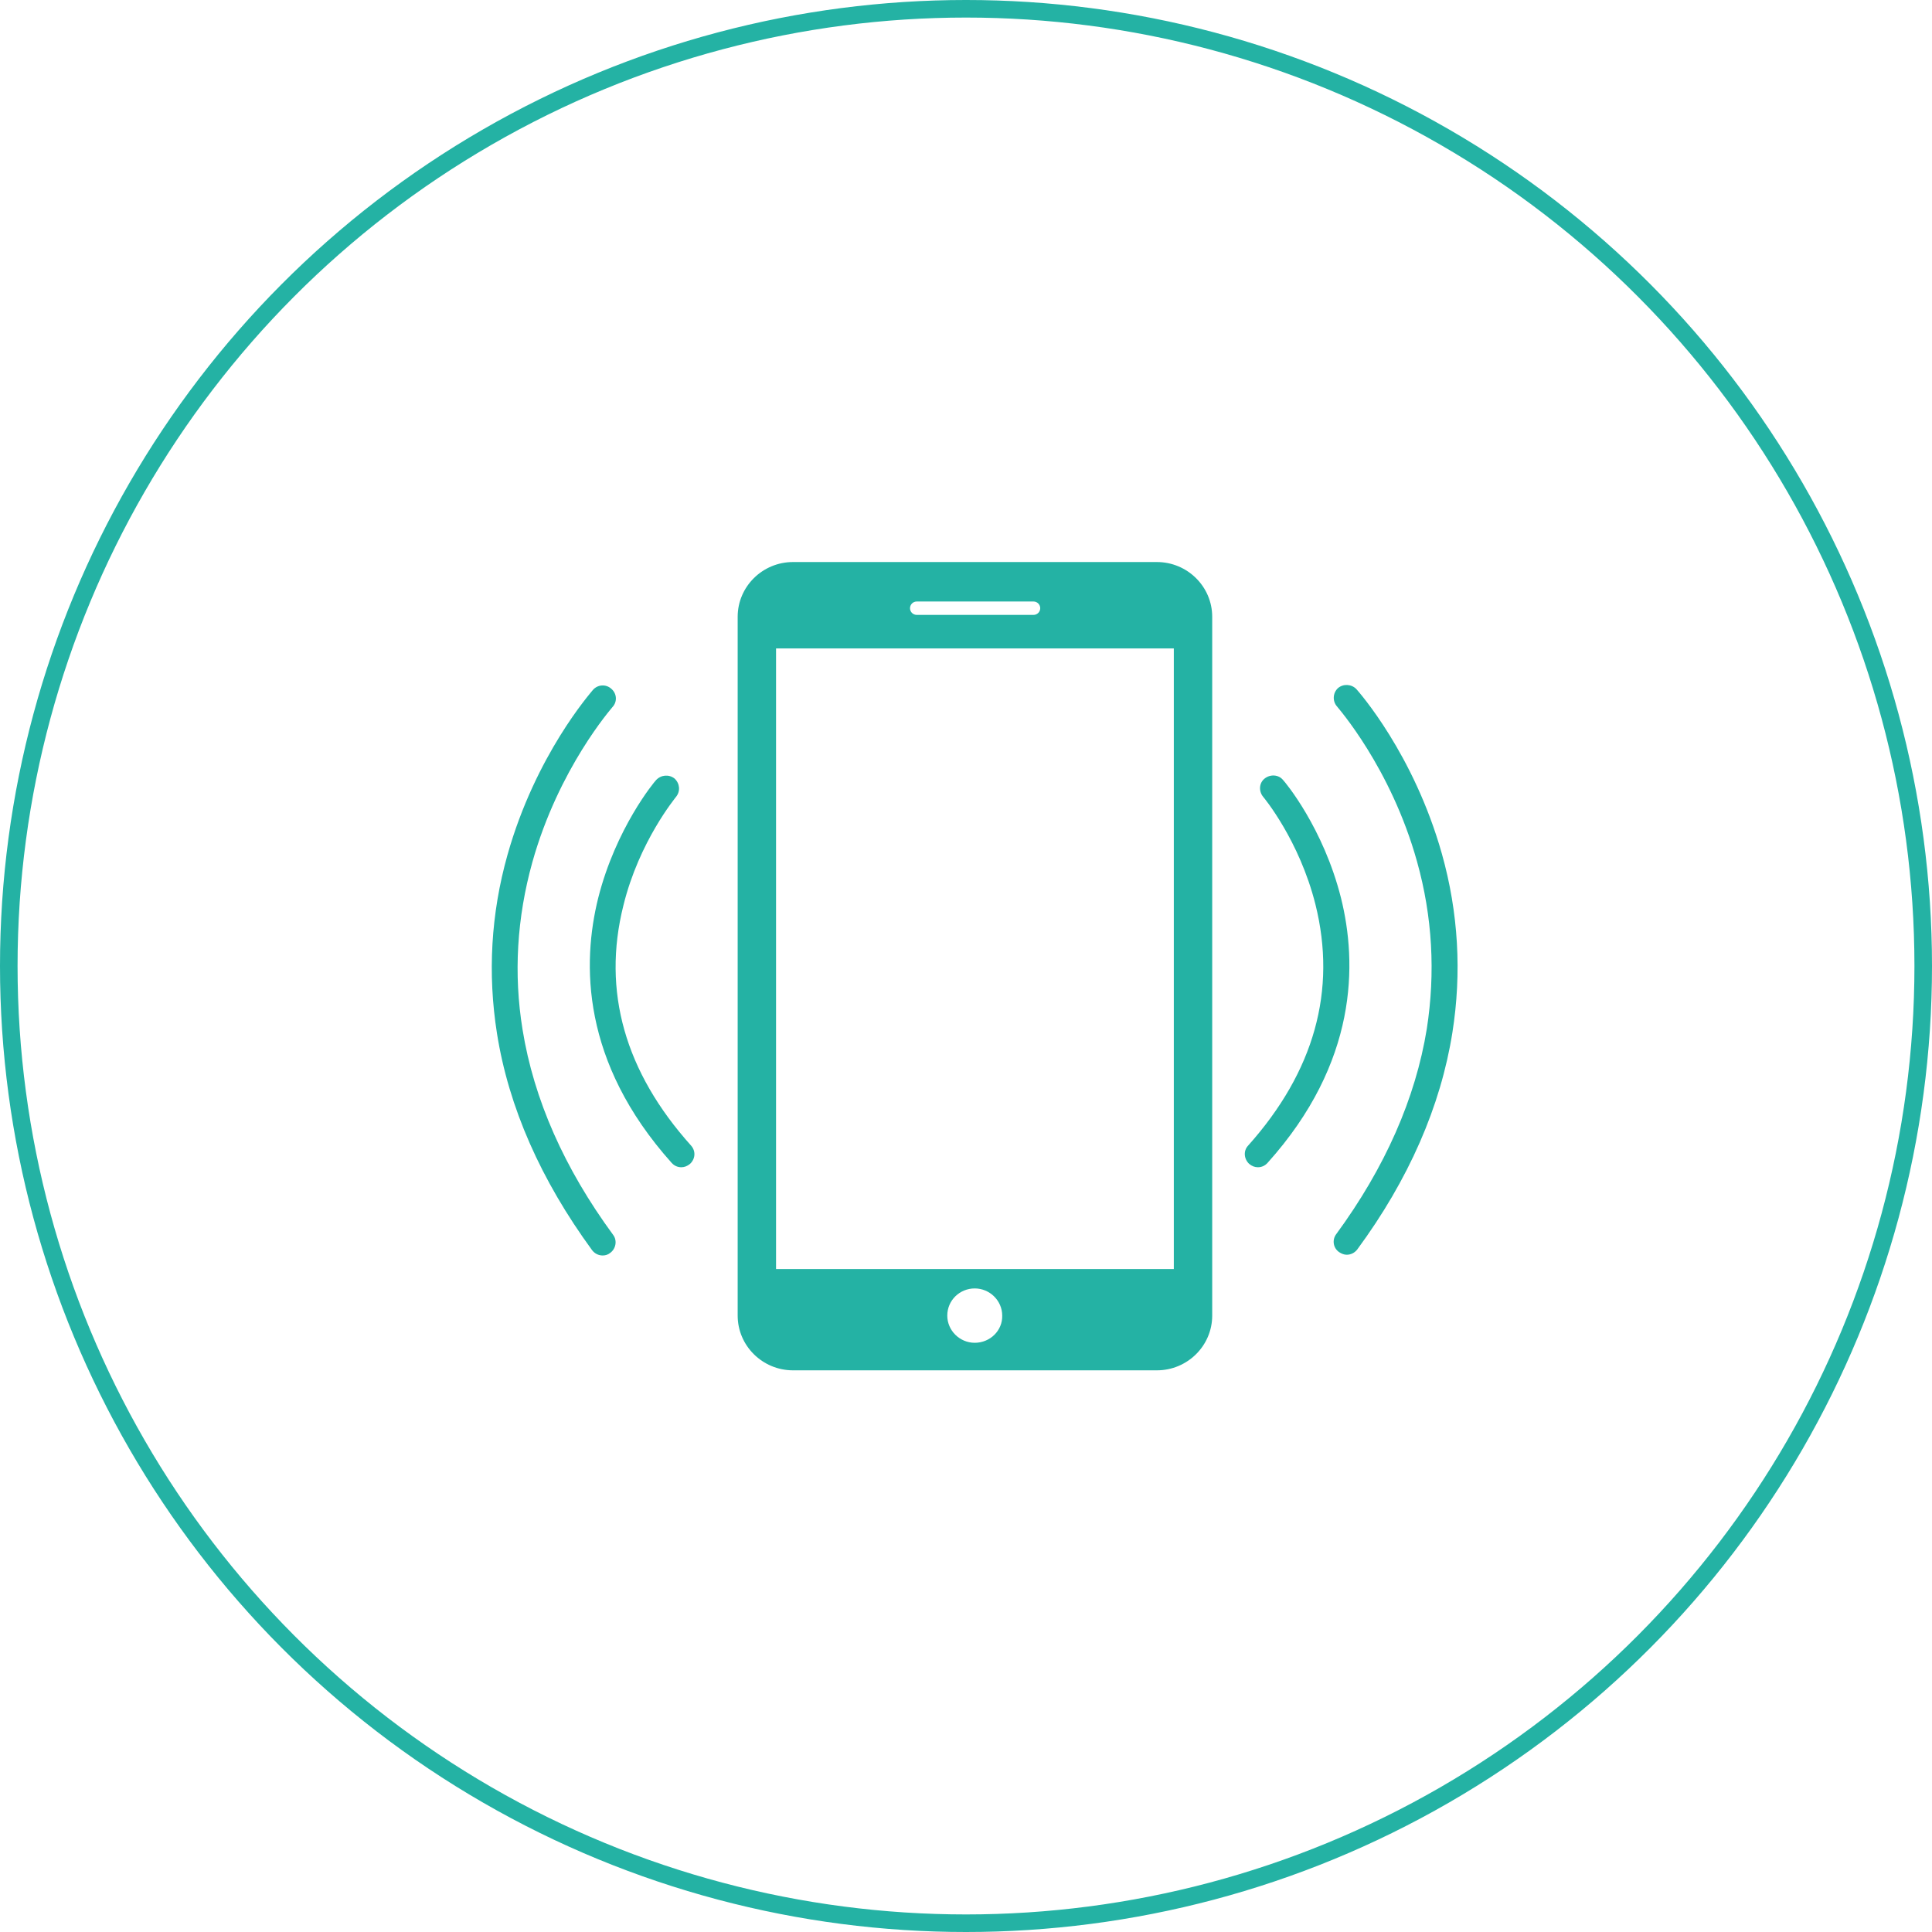 <?xml version="1.0" encoding="UTF-8"?> <svg xmlns="http://www.w3.org/2000/svg" width="110" height="110" viewBox="0 0 110 110" fill="none"> <circle cx="55" cy="55" r="54.5" stroke="#24B2A4"></circle> <path d="M76.352 51.132C75.345 47.125 73.16 44.518 73.053 44.412C72.796 44.094 72.324 44.073 72.003 44.327C71.681 44.582 71.66 45.048 71.917 45.366C71.939 45.387 73.974 47.825 74.895 51.492C76.117 56.389 74.831 61.01 71.06 65.229C70.782 65.525 70.825 65.992 71.124 66.267C71.274 66.395 71.446 66.458 71.617 66.458C71.832 66.458 72.024 66.373 72.174 66.204C77.317 60.48 77.274 54.842 76.352 51.132Z" fill="#24B2A4"></path> <path d="M35.493 51.556C36.393 47.889 38.471 45.408 38.493 45.366C38.75 45.048 38.707 44.603 38.407 44.327C38.086 44.073 37.636 44.115 37.357 44.412C37.25 44.518 35.065 47.147 34.058 51.132C33.136 54.842 33.094 60.459 38.236 66.204C38.386 66.373 38.579 66.458 38.793 66.458C38.964 66.458 39.136 66.394 39.286 66.267C39.586 65.992 39.629 65.547 39.35 65.229C35.579 61.031 34.272 56.431 35.493 51.556Z" fill="#24B2A4"></path> <path d="M29.751 58.615C29.237 55.456 29.43 52.255 30.308 49.097C31.808 43.734 34.829 40.321 34.872 40.257C35.151 39.961 35.129 39.494 34.808 39.218C34.508 38.943 34.036 38.964 33.758 39.282C33.629 39.452 30.501 42.971 28.894 48.673C27.951 52.022 27.759 55.435 28.294 58.827C28.959 63.045 30.801 67.2 33.715 71.185C33.865 71.376 34.079 71.482 34.315 71.482C34.465 71.482 34.615 71.44 34.743 71.334C35.065 71.101 35.151 70.634 34.915 70.316C32.13 66.522 30.394 62.6 29.751 58.615Z" fill="#24B2A4"></path> <path d="M82.094 48.609C80.487 42.907 77.359 39.388 77.231 39.24C76.952 38.943 76.481 38.922 76.181 39.176C75.881 39.452 75.86 39.918 76.117 40.215C76.138 40.257 79.18 43.67 80.68 49.054C81.559 52.192 81.73 55.393 81.237 58.572C80.595 62.536 78.859 66.479 76.074 70.274C75.838 70.592 75.902 71.058 76.245 71.291C76.374 71.376 76.524 71.44 76.674 71.44C76.909 71.44 77.124 71.334 77.274 71.143C80.209 67.158 82.03 62.982 82.694 58.784C83.23 55.393 83.037 51.959 82.094 48.609Z" fill="#24B2A4"></path> <path d="M65.868 32H45.15C43.414 32 42 33.399 42 35.116V74.905C42 76.622 43.414 78.021 45.15 78.021H65.868C67.604 78.021 69.018 76.622 69.018 74.905V35.116C69.018 33.399 67.604 32 65.868 32ZM52.199 34.247H58.841C59.055 34.247 59.226 34.417 59.226 34.629C59.226 34.841 59.055 35.01 58.841 35.01H52.199C51.984 35.01 51.813 34.841 51.813 34.629C51.813 34.417 51.984 34.247 52.199 34.247ZM55.498 76.453C54.641 76.453 53.934 75.753 53.934 74.905C53.934 74.036 54.641 73.358 55.498 73.358C56.355 73.358 57.062 74.057 57.062 74.905C57.084 75.753 56.377 76.453 55.498 76.453ZM66.832 72.255H44.185V36.918H66.832V72.255Z" fill="#24B2A4"></path> </svg> 